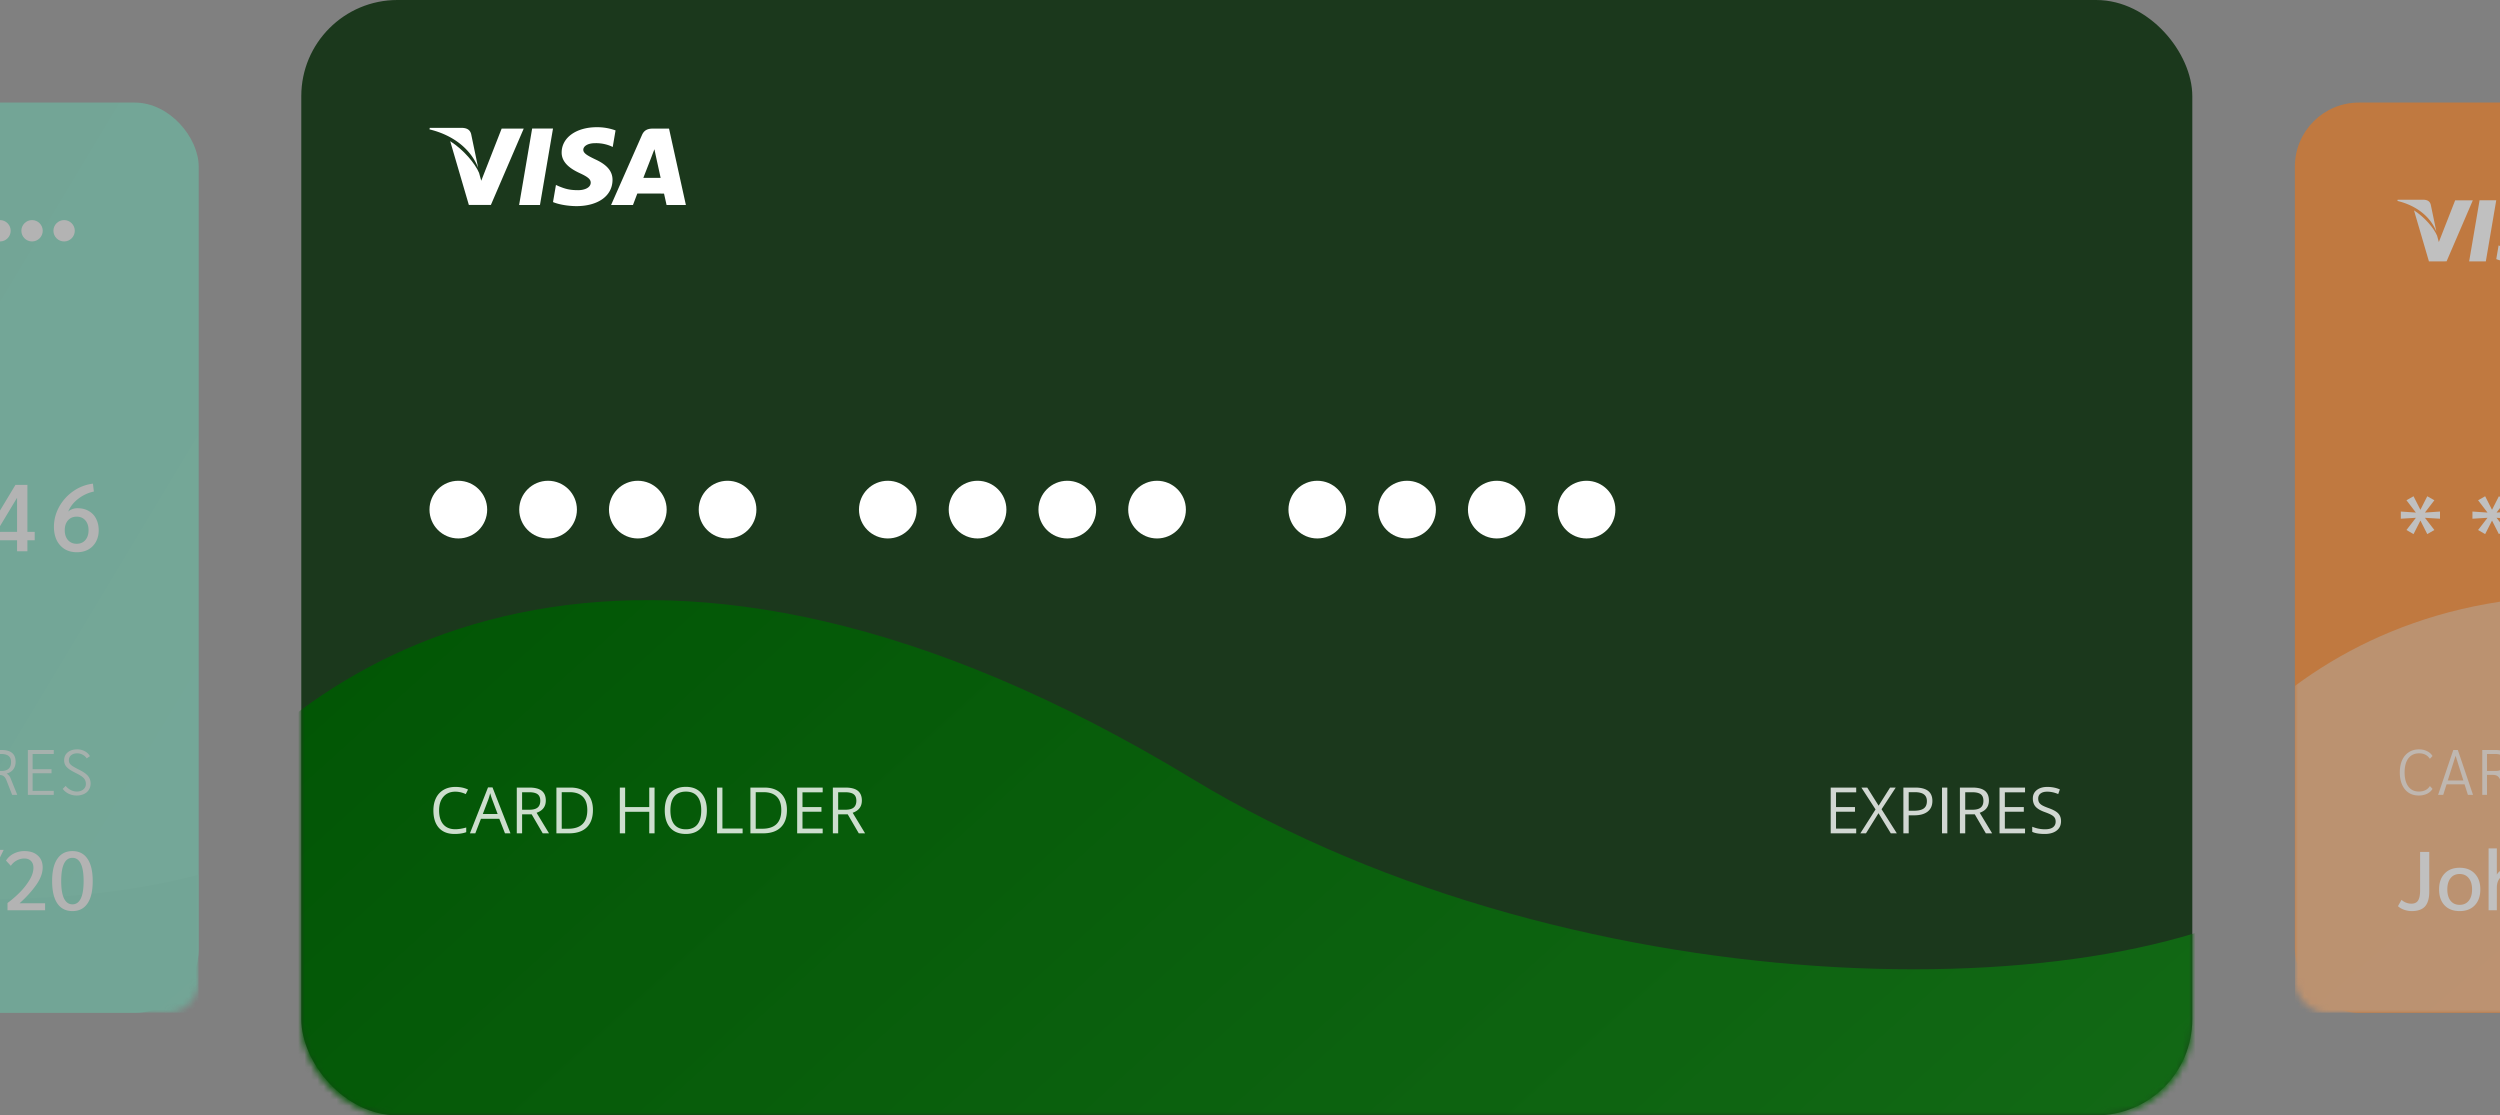<svg width="390" height="174" fill="none" xmlns="http://www.w3.org/2000/svg">
    <rect width="100%" height="100%" fill="#808080" stroke="none"/>
    <g opacity=".5" clip-path="url(#a)">
        <rect x="358" y="16" width="240" height="142" rx="10" fill="url(#b)"/>
        <mask id="d" style="mask-type:alpha" maskUnits="userSpaceOnUse" x="358" y="16" width="240" height="142">
            <rect x="358" y="16" width="240" height="142" rx="4.932" fill="url(#c)"/>
        </mask>
        <g mask="url(#d)">
            <path d="M472.247 115.863c-69.679-42.264-112.192-17.534-129.041 6.164v54.247h272.876v-48.082c-21.781 17.534-93.698 18.082-143.835-12.329Z" fill="url(#e)"/>
        </g>
        <path d="m375.408 82.68 1.472-1.904-2.352.144V79.8l2.352.16-1.472-1.92 1.104-.624 1.072 2.112 1.072-2.112 1.104.624-1.472 1.92 2.352-.16v1.12l-2.352-.144 1.472 1.904-1.104.64-1.072-2.112-1.072 2.112-1.104-.64Zm11.172 0 1.472-1.904-2.352.144V79.8l2.352.16-1.472-1.92 1.104-.624 1.072 2.112 1.072-2.112 1.104.624-1.472 1.92 2.352-.16v1.12l-2.352-.144 1.472 1.904-1.104.64-1.072-2.112-1.072 2.112-1.104-.64Zm11.172 0 1.472-1.904-2.352.144V79.8l2.352.16-1.472-1.92 1.104-.624 1.072 2.112L401 77.416l1.104.624-1.472 1.92 2.352-.16v1.12l-2.352-.144 1.472 1.904-1.104.64-1.072-2.112-1.072 2.112-1.104-.64Zm11.172 0 1.472-1.904-2.352.144V79.8l2.352.16-1.472-1.92 1.104-.624 1.072 2.112 1.072-2.112 1.104.624-1.472 1.92 2.352-.16v1.12l-2.352-.144 1.472 1.904-1.104.64-1.072-2.112-1.072 2.112-1.104-.64ZM386.813 31.238l-1.626 9.544h2.601l1.627-9.544h-2.602ZM383.006 31.249l-2.548 6.509-.271-.983c-.503-1.184-1.929-2.885-3.604-3.957l2.33 7.96 2.752-.005 4.096-9.526-2.755.002Z" fill="#fff"/>
        <path d="M379.199 31.932c-.151-.581-.589-.755-1.133-.775h-4.033l-.033.19c3.138.76 5.215 2.595 6.076 4.8l-.877-4.215ZM394.687 33.068a4.802 4.802 0 0 1 1.947.365l.235.11.352-2.068a6.72 6.72 0 0 0-2.331-.4c-2.57 0-4.381 1.294-4.395 3.149-.017 1.37 1.29 2.136 2.277 2.593 1.014.468 1.354.766 1.349 1.184-.008.639-.808.932-1.555.932-1.042 0-1.595-.144-2.449-.5l-.336-.152-.365 2.136c.608.267 1.732.496 2.898.508 2.734 0 4.51-1.279 4.529-3.261.012-1.085-.682-1.912-2.185-2.591-.91-.443-1.467-.737-1.461-1.184 0-.397.472-.821 1.49-.821Z" fill="#fff"/>
        <path opacity=".8" d="M377.32 124.1c-.6 0-1.123-.143-1.57-.43-.44-.293-.78-.71-1.02-1.25s-.36-1.18-.36-1.92c0-.733.12-1.37.36-1.91.247-.54.597-.957 1.05-1.25.453-.293.983-.44 1.59-.44.46 0 .877.093 1.25.28.373.18.657.433.85.76l-.41.44c-.373-.573-.93-.86-1.67-.86-.72 0-1.28.26-1.68.78-.393.52-.59 1.253-.59 2.2 0 .933.193 1.663.58 2.19.393.527.937.79 1.63.79.8 0 1.377-.287 1.73-.86l.41.44c-.187.327-.47.583-.85.77a3 3 0 0 1-1.3.27Zm7.152-1.74h-2.81l-.52 1.64h-.8l2.37-7h.71l2.37 7h-.8l-.52-1.64Zm-.19-.61-1.21-3.85-1.22 3.85h2.43Zm2.95-4.75h2.06c.74 0 1.29.153 1.65.46.367.3.55.76.55 1.38 0 .467-.123.863-.37 1.19-.246.32-.586.533-1.02.64v.02a1.35 1.35 0 0 1 .6.71l1.05 2.6h-.8l-.9-2.3c-.126-.313-.28-.527-.46-.64-.173-.12-.433-.18-.78-.18h-.84V124h-.74v-7Zm2.03 3.27c.514 0 .894-.117 1.14-.35.254-.233.38-.587.38-1.06 0-.42-.13-.73-.39-.93-.253-.207-.643-.31-1.17-.31h-1.25v2.65h1.29Zm4.142-3.27h2.15c.913 0 1.59.277 2.03.83.44.547.66 1.39.66 2.53 0 .86-.104 1.557-.31 2.09-.2.533-.517.927-.95 1.18-.434.247-1.004.37-1.71.37h-1.87v-7Zm2.03 6.38c.72 0 1.246-.24 1.58-.72.333-.487.5-1.253.5-2.3 0-.953-.157-1.647-.47-2.08-.314-.44-.817-.66-1.51-.66h-1.39v5.76h1.29Zm7.412-6.38h.74v3.16h3.56V117h.74v7h-.74v-3.22h-3.56V124h-.74v-7Zm9.568 7.1c-.586 0-1.1-.147-1.54-.44-.44-.293-.78-.71-1.02-1.25-.233-.54-.35-1.177-.35-1.91 0-.733.117-1.37.35-1.91.24-.54.58-.957 1.02-1.25.44-.293.954-.44 1.54-.44.587 0 1.097.147 1.53.44.44.293.777.71 1.01 1.25.24.54.36 1.177.36 1.91 0 .733-.12 1.37-.36 1.91-.233.54-.57.957-1.01 1.25-.433.293-.943.44-1.53.44Zm0-.61c.44 0 .824-.12 1.15-.36.327-.247.577-.593.75-1.04.174-.453.26-.983.26-1.59 0-.607-.086-1.133-.26-1.58-.173-.453-.423-.8-.75-1.04a1.851 1.851 0 0 0-1.15-.37c-.44 0-.823.123-1.15.37-.326.24-.58.587-.76 1.04-.173.447-.26.973-.26 1.58 0 .607.087 1.137.26 1.59.18.447.434.793.76 1.04.327.24.71.36 1.15.36Zm4.523-6.49h.74v6.38h3.41v.62h-4.15v-7Zm5.781 0h2.15c.914 0 1.59.277 2.03.83.44.547.66 1.39.66 2.53 0 .86-.103 1.557-.31 2.09-.2.533-.516.927-.95 1.18-.433.247-1.003.37-1.71.37h-1.87v-7Zm2.03 6.38c.72 0 1.247-.24 1.58-.72.334-.487.5-1.253.5-2.3 0-.953-.156-1.647-.47-2.08-.313-.44-.816-.66-1.51-.66h-1.39v5.76h1.29ZM429.3 117h4.04v.62h-3.3V120h2.95v.63h-2.95v2.75h3.3v.62h-4.04v-7Zm5.859 0h2.06c.74 0 1.29.153 1.65.46.366.3.55.76.55 1.38 0 .467-.124.863-.37 1.19-.247.32-.587.533-1.02.64v.02c.146.087.266.187.36.3.093.107.173.243.24.41l1.05 2.6h-.8l-.9-2.3c-.127-.313-.28-.527-.46-.64-.174-.12-.434-.18-.78-.18h-.84V124h-.74v-7Zm2.03 3.27c.513 0 .893-.117 1.14-.35.253-.233.38-.587.38-1.06 0-.42-.13-.73-.39-.93-.254-.207-.644-.31-1.17-.31h-1.25v2.65h1.29Z" fill="#fff"/>
        <path d="M376.236 142.13c-.407 0-.806-.069-1.196-.208a2.737 2.737 0 0 1-.962-.559l.559-.988a2.32 2.32 0 0 0 1.534.598c.485 0 .832-.16 1.04-.481.217-.329.325-.867.325-1.612v-5.98h1.43v6.188c0 1.049-.221 1.82-.663 2.314-.442.485-1.131.728-2.067.728Zm7.471 0c-.996 0-1.781-.299-2.353-.897-.572-.607-.858-1.434-.858-2.483 0-1.049.286-1.872.858-2.47.572-.607 1.357-.91 2.353-.91.997 0 1.781.303 2.353.91.581.598.871 1.421.871 2.47 0 1.049-.29 1.876-.871 2.483-.572.598-1.356.897-2.353.897Zm0-.975c.598 0 1.071-.212 1.417-.637.347-.433.52-1.023.52-1.768 0-.745-.173-1.33-.52-1.755-.346-.433-.819-.65-1.417-.65-.606 0-1.079.217-1.417.65-.338.425-.507 1.01-.507 1.755 0 .745.169 1.335.507 1.768.338.425.811.637 1.417.637Zm4.513-8.801h1.287v4.082a1.99 1.99 0 0 1 .858-.78 2.778 2.778 0 0 1 1.261-.286c.754 0 1.344.251 1.768.754.425.503.637 1.2.637 2.093V142h-1.287v-3.744c0-.615-.121-1.088-.364-1.417-.234-.329-.576-.494-1.027-.494-.537 0-.979.195-1.326.585-.346.39-.52.897-.52 1.521V142h-1.287v-9.646Zm7.374 4.81c0-.806-.017-1.361-.052-1.664h1.196c.044.321.065.702.065 1.144h.039c.174-.39.455-.698.845-.923a2.573 2.573 0 0 1 1.326-.351c1.526 0 2.288.988 2.288 2.964V142h-1.287v-3.679c0-.65-.108-1.131-.325-1.443-.216-.312-.55-.468-1.001-.468-.528 0-.962.191-1.3.572-.338.381-.507.867-.507 1.456V142h-1.287v-4.836Zm10.795-4.264h3.003c1.204 0 2.11.368 2.717 1.105.615.728.923 1.816.923 3.263 0 1.127-.139 2.037-.416 2.73-.269.685-.698 1.192-1.287 1.521-.581.321-1.348.481-2.301.481h-2.639v-9.1Zm2.847 7.943c.832 0 1.434-.282 1.807-.845.381-.563.572-1.473.572-2.73 0-1.109-.182-1.92-.546-2.431-.364-.52-.941-.78-1.729-.78h-1.534v6.786h1.43Zm8.093 1.287c-.996 0-1.781-.299-2.353-.897-.572-.607-.858-1.434-.858-2.483 0-1.049.286-1.872.858-2.47.572-.607 1.357-.91 2.353-.91.997 0 1.781.303 2.353.91.581.598.871 1.421.871 2.47 0 1.049-.29 1.876-.871 2.483-.572.598-1.356.897-2.353.897Zm0-.975c.598 0 1.071-.212 1.417-.637.347-.433.52-1.023.52-1.768 0-.745-.173-1.33-.52-1.755-.346-.433-.819-.65-1.417-.65-.606 0-1.079.217-1.417.65-.338.425-.507 1.01-.507 1.755 0 .745.169 1.335.507 1.768.338.425.811.637 1.417.637Zm10.168-1.911h-4.628c.07.589.256 1.036.559 1.339.312.303.737.455 1.274.455.763 0 1.378-.299 1.846-.897l.715.689a2.596 2.596 0 0 1-1.079.962 3.522 3.522 0 0 1-1.547.338c-.97 0-1.729-.295-2.275-.884-.537-.598-.806-1.426-.806-2.483 0-1.057.273-1.885.819-2.483.546-.607 1.296-.91 2.249-.91.902 0 1.604.299 2.106.897.512.589.767 1.417.767 2.483v.494Zm-1.222-1.014c0-.563-.151-1.005-.455-1.326-.303-.321-.719-.481-1.248-.481-.494 0-.888.165-1.183.494-.294.329-.472.797-.533 1.404h3.419v-.091Z" fill="#fff"/>
    </g>
    <g opacity=".4" clip-path="url(#f)">
        <rect x="-209" y="16" width="240" height="142" rx="10" fill="url(#g)"/>
        <mask id="i" style="mask-type:alpha" maskUnits="userSpaceOnUse" x="-209" y="16" width="240" height="142">
            <rect x="-209" y="16" width="240" height="142" rx="4.932" fill="url(#h)"/>
        </mask>
        <g mask="url(#i)">
            <path d="M-94.753 115.863c-69.679-42.264-112.192-17.534-129.041 6.164v54.247H49.082v-48.082c-21.78 17.534-93.698 18.082-143.835-12.329Z" fill="url(#j)"/>
        </g>
        <g clip-path="url(#k)">
            <path d="M0 34.333c-.917 0-1.667.75-1.667 1.667s.75 1.667 1.667 1.667 1.667-.75 1.667-1.667S.917 34.333 0 34.333Zm10 0c-.916 0-1.666.75-1.666 1.667s.75 1.667 1.666 1.667c.917 0 1.667-.75 1.667-1.667s-.75-1.667-1.667-1.667Zm-5 0c-.917 0-1.667.75-1.667 1.667s.75 1.667 1.667 1.667 1.667-.75 1.667-1.667-.75-1.667-1.667-1.667Z" fill="#fff"/>
        </g>
        <path d="M-18.816 86.148c-.75 0-1.42-.138-2.012-.414-.582-.276-1.016-.656-1.302-1.14l.799-.917c.266.345.621.627 1.065.843.454.208.917.311 1.39.311.593 0 1.066-.163 1.421-.488.365-.335.547-.77.547-1.302 0-.582-.221-1.035-.665-1.361-.444-.326-1.056-.488-1.835-.488h-.65v-1.228h.635c.651 0 1.174-.163 1.569-.488.394-.336.591-.77.591-1.302 0-.434-.143-.77-.429-1.006-.286-.237-.685-.355-1.198-.355-.483 0-.937.103-1.361.31-.414.197-.76.479-1.036.844l-.769-.918c.326-.473.784-.848 1.376-1.124a4.49 4.49 0 0 1 1.953-.43c.611 0 1.149.105 1.612.312.464.207.824.503 1.08.887.257.375.385.809.385 1.302a2.51 2.51 0 0 1-.488 1.524c-.326.444-.784.774-1.376.991.73.198 1.282.518 1.657.962.384.444.577.996.577 1.657 0 .592-.148 1.12-.444 1.583-.286.454-.7.809-1.243 1.065-.532.247-1.149.37-1.849.37Zm10.103 0c-.7 0-1.347-.138-1.938-.414-.582-.286-1.031-.666-1.347-1.14l.74-1.035c.306.404.676.72 1.11.947.434.217.892.325 1.376.325.64 0 1.149-.202 1.523-.606.375-.415.563-.977.563-1.687 0-.67-.168-1.203-.503-1.598-.336-.394-.794-.591-1.376-.591-.355 0-.69.088-1.006.266a1.83 1.83 0 0 0-.725.725h-1.347l.489-5.696h5.77v1.316h-4.32l-.252 2.752c.187-.177.449-.32.784-.429a3.297 3.297 0 0 1 1.02-.162c.622 0 1.17.138 1.643.414.474.276.838.67 1.095 1.183.256.513.385 1.11.385 1.79 0 .73-.153 1.371-.46 1.924a3.137 3.137 0 0 1-1.286 1.272c-.552.296-1.199.444-1.938.444Zm11.375-1.864h-4.69V83.01l4.438-7.367h1.864v7.323h1.14v1.317h-1.14V86H2.662v-1.716Zm0-1.317v-5.311l-3.196 5.311h3.196Zm9.319 3.18c-.72 0-1.352-.162-1.894-.487a3.402 3.402 0 0 1-1.243-1.391c-.286-.602-.429-1.292-.429-2.071 0-1.095.266-2.13.799-3.107a7.21 7.21 0 0 1 2.204-2.456 6.782 6.782 0 0 1 3.078-1.184l.147 1.229a5.94 5.94 0 0 0-2.426 1.124c-.73.552-1.257 1.223-1.583 2.012.138-.148.336-.271.592-.37.266-.108.552-.163.858-.163.69 0 1.282.148 1.775.444.503.286.883.69 1.14 1.213.266.523.399 1.12.399 1.79 0 .661-.143 1.253-.429 1.776-.276.513-.67.917-1.184 1.213-.512.286-1.114.429-1.805.429Zm-.015-1.316c.562 0 1.01-.192 1.346-.577.335-.384.503-.897.503-1.538s-.168-1.154-.503-1.539c-.335-.385-.784-.577-1.346-.577-.563 0-1.016.192-1.361.577-.336.385-.503.897-.503 1.539 0 .64.167 1.154.503 1.538.345.385.798.577 1.36.577Z" fill="#fff"/>
        <path opacity=".8" d="M-23.297 117h4.04v.62h-3.3V120h2.95v.63h-2.95v2.75h3.3v.62h-4.04v-7Zm7.499 3.41-2.02-3.41h.86l1.61 2.88 1.6-2.88h.87l-2.03 3.41 2.13 3.59h-.85l-1.72-3-1.72 3h-.86l2.13-3.59Zm4.648-3.41h1.97c.747 0 1.314.177 1.7.53.394.353.59.87.59 1.55 0 .72-.203 1.273-.61 1.66-.4.387-.976.58-1.73.58h-1.18V124h-.74v-7Zm2.04 3.69c.48 0 .85-.137 1.11-.41.26-.273.39-.663.39-1.17 0-.493-.133-.863-.4-1.11-.266-.253-.66-.38-1.18-.38h-1.22v3.07h1.3Zm4.234-3.69h.74v7h-.74v-7Zm3.052 0h2.06c.74 0 1.29.153 1.65.46.366.3.55.76.55 1.38 0 .467-.124.863-.37 1.19-.247.32-.587.533-1.02.64v.02a1.361 1.361 0 0 1 .6.71l1.05 2.6h-.8l-.9-2.3c-.127-.313-.28-.527-.46-.64-.174-.12-.434-.18-.78-.18h-.84V124h-.74v-7Zm2.03 3.27c.513 0 .893-.117 1.14-.35.253-.233.38-.587.38-1.06 0-.42-.13-.73-.39-.93-.254-.207-.644-.31-1.17-.31h-1.25v2.65h1.29ZM4.347 117h4.04v.62h-3.3V120h2.95v.63h-2.95v2.75h3.3v.62h-4.04v-7Zm7.59 7.1a2.79 2.79 0 0 1-1.23-.28 2.458 2.458 0 0 1-.92-.76l.46-.46c.206.26.466.473.78.64.32.16.632.24.94.24.426 0 .77-.11 1.03-.33.266-.22.4-.51.4-.87 0-.34-.108-.63-.32-.87-.214-.24-.6-.497-1.16-.77-.488-.24-.87-.46-1.15-.66-.274-.207-.47-.417-.59-.63a1.532 1.532 0 0 1-.17-.73c0-.527.182-.943.55-1.25.372-.313.87-.47 1.49-.47.426 0 .82.097 1.18.29.36.193.626.45.8.77l-.5.35a1.63 1.63 0 0 0-.63-.57 1.734 1.734 0 0 0-.85-.22c-.394 0-.71.1-.95.3-.234.193-.35.453-.35.78 0 .193.042.36.13.5.086.133.242.277.47.43.232.147.586.34 1.06.58.62.307 1.062.623 1.33.95.266.327.4.713.4 1.16 0 .373-.094.703-.28.99-.18.287-.438.507-.77.66a2.73 2.73 0 0 1-1.15.23Z" fill="#fff"/>
        <path d="M-16.354 142.13c-1.022 0-1.807-.394-2.353-1.183-.546-.797-.819-1.963-.819-3.497 0-1.534.273-2.695.82-3.484.545-.797 1.33-1.196 2.352-1.196 1.023 0 1.803.399 2.34 1.196.546.789.82 1.95.82 3.484s-.274 2.7-.82 3.497c-.537.789-1.317 1.183-2.34 1.183Zm0-1.053c.572 0 1.006-.303 1.3-.91.295-.607.442-1.512.442-2.717 0-1.213-.147-2.119-.442-2.717-.294-.607-.728-.91-1.3-.91-1.17 0-1.755 1.209-1.755 3.627 0 1.205.148 2.11.442 2.717.304.607.741.91 1.313.91Zm4.49-.208a16.278 16.278 0 0 0 1.833-1.573 10.296 10.296 0 0 0 1.56-1.95c.434-.693.65-1.352.65-1.976 0-.442-.126-.793-.377-1.053-.251-.26-.598-.39-1.04-.39-.416 0-.815.104-1.196.312a2.476 2.476 0 0 0-.91.832l-.754-.819a2.97 2.97 0 0 1 1.183-1.079 3.573 3.573 0 0 1 1.69-.403c.884 0 1.577.23 2.08.689.511.451.767 1.075.767 1.872 0 .867-.342 1.781-1.027 2.743-.676.953-1.534 1.898-2.574 2.834H-6V142h-5.863v-1.131Zm11.16-8.294H.581l-4.94 9.984h-1.287l4.94-9.984Zm1.875 8.294a16.268 16.268 0 0 0 1.833-1.573 10.295 10.295 0 0 0 1.56-1.95c.433-.693.65-1.352.65-1.976 0-.442-.126-.793-.377-1.053-.251-.26-.598-.39-1.04-.39-.416 0-.815.104-1.196.312a2.477 2.477 0 0 0-.91.832l-.754-.819a2.97 2.97 0 0 1 1.183-1.079 3.573 3.573 0 0 1 1.69-.403c.884 0 1.577.23 2.08.689.511.451.767 1.075.767 1.872 0 .867-.342 1.781-1.027 2.743-.676.953-1.534 1.898-2.574 2.834h3.978V142H1.171v-1.131Zm10.132 1.261c-1.023 0-1.807-.394-2.353-1.183-.546-.797-.819-1.963-.819-3.497 0-1.534.273-2.695.82-3.484.545-.797 1.33-1.196 2.352-1.196 1.023 0 1.803.399 2.34 1.196.546.789.82 1.95.82 3.484s-.274 2.7-.82 3.497c-.537.789-1.317 1.183-2.34 1.183Zm0-1.053c.572 0 1.005-.303 1.3-.91.295-.607.442-1.512.442-2.717 0-1.213-.147-2.119-.442-2.717-.295-.607-.728-.91-1.3-.91-1.17 0-1.755 1.209-1.755 3.627 0 1.205.147 2.11.442 2.717.303.607.741.91 1.313.91Z" fill="#fff"/>
    </g>
    <rect x="47" width="295" height="174" rx="15" fill="url(#l)"/>
    <mask id="n" style="mask-type:alpha" maskUnits="userSpaceOnUse" x="47" y="0" width="295" height="174">
        <rect x="47" width="295" height="174" rx="14" fill="url(#m)"/>
    </mask>
    <g mask="url(#n)">
        <path d="M186 121.5C101.224 70.078 49.5 100.167 29 129v66h332v-58.5c-26.5 21.333-114 22-175-15Z" fill="url(#o)"/>
    </g>
    <path d="m83.016 20.048-2.033 11.93h3.252l2.034-11.93h-3.253ZM78.257 20.061l-3.184 8.136-.34-1.229c-.628-1.48-2.41-3.605-4.504-4.945l2.912 9.948 3.44-.005 5.12-11.907-3.444.002Z" fill="#fff"/>
    <path d="M73.5 20.915c-.19-.727-.738-.943-1.417-.97h-5.041l-.042.238c3.923.952 6.518 3.245 7.595 6.002l-1.096-5.27ZM92.859 22.335a6.003 6.003 0 0 1 2.433.456l.293.138.44-2.585a8.392 8.392 0 0 0-2.912-.501c-3.213 0-5.478 1.618-5.495 3.937-.021 1.713 1.613 2.67 2.847 3.241 1.267.585 1.692.957 1.686 1.48-.01.799-1.01 1.165-1.944 1.165-1.302 0-1.994-.18-3.062-.625l-.418-.19-.458 2.67c.761.333 2.165.62 3.623.635 3.417 0 5.638-1.599 5.662-4.076.014-1.356-.853-2.39-2.732-3.239-1.138-.554-1.833-.922-1.827-1.48 0-.496.59-1.026 1.864-1.026ZM104.369 20.061h-2.512c-.78 0-1.36.213-1.703.99l-4.828 10.933h3.415s.556-1.47.683-1.792l4.163.005c.097.416.397 1.787.397 1.787H107l-2.631-11.923Zm-4.01 7.69c.268-.686 1.296-3.335 1.296-3.335-.018.033.265-.69.433-1.139l.219 1.029.753 3.444h-2.701Z" fill="#fff"/>
    <path opacity=".8" d="M71.038 123.501c-.784 0-1.404.262-1.86.786-.453.521-.679 1.235-.679 2.144 0 .934.218 1.657.654 2.168.44.507 1.065.761 1.875.761.498 0 1.066-.089 1.704-.268v.727c-.494.186-1.105.279-1.83.279-1.052 0-1.864-.319-2.437-.957-.57-.638-.855-1.545-.855-2.72 0-.736.137-1.38.41-1.934a2.98 2.98 0 0 1 1.192-1.279c.52-.299 1.133-.449 1.836-.449.748 0 1.403.137 1.963.41l-.352.713a3.782 3.782 0 0 0-1.62-.381Zm7.74 6.499-.89-2.271h-2.86l-.88 2.271h-.84l2.823-7.168h.698L79.637 130h-.86Zm-1.148-3.018-.83-2.211c-.108-.28-.218-.624-.332-1.031a9.28 9.28 0 0 1-.308 1.031l-.84 2.211h2.31Zm3.818.049V130h-.83v-7.139h1.958c.876 0 1.522.168 1.939.503.42.336.63.84.63 1.514 0 .944-.479 1.582-1.436 1.914L85.647 130h-.981l-1.728-2.969h-1.49Zm0-.713h1.138c.586 0 1.016-.115 1.289-.346.273-.235.41-.585.41-1.05 0-.472-.14-.812-.42-1.021-.276-.208-.722-.312-1.338-.312h-1.079v2.729Zm11.05.044c0 1.179-.32 2.08-.962 2.705-.638.622-1.558.933-2.759.933H86.8v-7.139h2.187c1.11 0 1.973.308 2.588.923s.923 1.475.923 2.578Zm-.879.03c0-.931-.234-1.633-.703-2.105-.465-.472-1.159-.708-2.08-.708H87.63v5.703h1.01c.99 0 1.734-.242 2.232-.727.498-.489.747-1.21.747-2.163ZM102.112 130h-.83v-3.359h-3.76V130h-.83v-7.139h.83v3.037h3.76v-3.037h.83V130Zm8.159-3.579c0 1.142-.289 2.041-.869 2.695-.576.655-1.378.982-2.407.982-1.051 0-1.863-.321-2.436-.962-.57-.645-.855-1.553-.855-2.725 0-1.162.287-2.062.859-2.7.573-.641 1.387-.962 2.442-.962 1.025 0 1.826.326 2.402.977.576.651.864 1.549.864 2.695Zm-5.688 0c0 .967.205 1.701.615 2.202.414.498 1.013.747 1.797.747.791 0 1.388-.249 1.792-.747.404-.498.606-1.232.606-2.202 0-.96-.202-1.688-.606-2.183-.4-.498-.994-.747-1.782-.747-.791 0-1.393.251-1.807.752-.41.498-.615 1.224-.615 2.178Zm7.285 3.579v-7.139h.83v6.387h3.15V130h-3.98Zm10.894-3.638c0 1.179-.321 2.08-.962 2.705-.638.622-1.558.933-2.759.933h-1.978v-7.139h2.188c1.11 0 1.973.308 2.588.923s.923 1.475.923 2.578Zm-.879.03c0-.931-.235-1.633-.703-2.105-.466-.472-1.159-.708-2.08-.708h-1.206v5.703h1.01c.99 0 1.734-.242 2.232-.727.498-.489.747-1.21.747-2.163Zm6.455 3.608h-3.98v-7.139h3.98v.738h-3.15v2.299h2.959v.733h-2.959v2.627h3.15V130Zm2.417-2.969V130h-.83v-7.139h1.958c.875 0 1.522.168 1.938.503.42.336.63.84.63 1.514 0 .944-.478 1.582-1.435 1.914l1.938 3.208h-.981l-1.729-2.969h-1.489Zm0-.713h1.138c.586 0 1.015-.115 1.289-.346.273-.235.41-.585.41-1.05 0-.472-.14-.812-.42-1.021-.277-.208-.723-.312-1.338-.312h-1.079v2.729ZM289.568 130h-3.979v-7.139h3.979v.738h-3.149v2.299h2.959v.733h-2.959v2.627h3.149V130Zm6.338 0h-.942l-1.919-3.14-1.953 3.14h-.879l2.373-3.73-2.212-3.409h.918l1.772 2.827 1.788-2.827h.883l-2.212 3.379 2.383 3.76Zm5.547-5.059c0 .723-.247 1.28-.742 1.67-.492.388-1.196.581-2.114.581h-.84V130h-.83v-7.139h1.85c1.784 0 2.676.694 2.676 2.08Zm-3.696 1.538h.747c.736 0 1.268-.118 1.597-.356.328-.238.493-.618.493-1.143 0-.472-.155-.823-.464-1.054-.309-.231-.791-.347-1.445-.347h-.928v2.9Zm5.195 3.521v-7.139h.83V130h-.83Zm3.623-2.969V130h-.83v-7.139h1.958c.876 0 1.522.168 1.939.503.42.336.629.84.629 1.514 0 .944-.478 1.582-1.435 1.914l1.938 3.208h-.981l-1.729-2.969h-1.489Zm0-.713h1.138c.586 0 1.016-.115 1.289-.346.273-.235.41-.585.41-1.05 0-.472-.14-.812-.42-1.021-.277-.208-.722-.312-1.338-.312h-1.079v2.729Zm9.331 3.682h-3.979v-7.139h3.979v.738h-3.149v2.299h2.959v.733h-2.959v2.627h3.149V130Zm5.615-1.899c0 .628-.227 1.118-.683 1.469-.456.352-1.074.528-1.856.528-.846 0-1.497-.109-1.953-.327v-.801a5.227 5.227 0 0 0 1.983.4c.553 0 .97-.104 1.25-.312.28-.212.42-.505.42-.879 0-.248-.051-.45-.152-.606-.097-.159-.263-.306-.498-.439-.231-.134-.584-.285-1.059-.454-.664-.238-1.14-.52-1.426-.845-.283-.326-.425-.75-.425-1.274 0-.551.207-.988.62-1.314.414-.325.96-.488 1.641-.488.709 0 1.362.13 1.958.39l-.259.723c-.589-.247-1.162-.371-1.719-.371-.439 0-.783.094-1.03.283-.247.189-.371.451-.371.786 0 .248.045.451.137.611.091.156.244.301.459.434.218.13.55.275.996.435.748.267 1.263.553 1.543.859.283.306.424.703.424 1.192Z" fill="#fff"/>
    <circle cx="71.5" cy="79.5" r="4.5" fill="#fff"/>
    <circle cx="85.5" cy="79.5" r="4.5" fill="#fff"/>
    <circle cx="99.5" cy="79.5" r="4.5" fill="#fff"/>
    <circle cx="113.5" cy="79.5" r="4.5" fill="#fff"/>
    <circle cx="138.5" cy="79.5" r="4.5" fill="#fff"/>
    <circle cx="152.5" cy="79.5" r="4.5" fill="#fff"/>
    <circle cx="166.5" cy="79.5" r="4.5" fill="#fff"/>
    <circle cx="180.5" cy="79.5" r="4.5" fill="#fff"/>
    <circle cx="205.5" cy="79.5" r="4.5" fill="#fff"/>
    <circle cx="219.5" cy="79.5" r="4.5" fill="#fff"/>
    <circle cx="233.5" cy="79.5" r="4.5" fill="#fff"/>
    <circle cx="247.5" cy="79.5" r="4.5" fill="#fff"/>
    <defs>
        <linearGradient id="b" x1="358" y1="16" x2="597.102" y2="159.496" gradientUnits="userSpaceOnUse">
            <stop stop-color="#FF7200"/>
            <stop offset="1" stop-color="#FF7300"/>
        </linearGradient>
        <linearGradient id="c" x1="358" y1="16" x2="597.102" y2="159.496" gradientUnits="userSpaceOnUse">
            <stop stop-color="#F09D5A"/>
            <stop offset="1" stop-color="#FFAD6A"/>
        </linearGradient>
        <linearGradient id="e" x1="343.206" y1="92.946" x2="500.413" y2="275.748" gradientUnits="userSpaceOnUse">
            <stop stop-color="#F5A25F"/>
            <stop offset="1" stop-color="#FAA865"/>
        </linearGradient>
        <linearGradient id="g" x1="-209" y1="16" x2="30.102" y2="159.496" gradientUnits="userSpaceOnUse">
            <stop stop-color="#54D3AD"/>
            <stop offset="1" stop-color="#63E2BC"/>
        </linearGradient>
        <linearGradient id="h" x1="-209" y1="16" x2="30.102" y2="159.496" gradientUnits="userSpaceOnUse">
            <stop stop-color="#54D3AD"/>
            <stop offset="1" stop-color="#63E2BC"/>
        </linearGradient>
        <linearGradient id="j" x1="-223.794" y1="92.946" x2="-66.587" y2="275.748" gradientUnits="userSpaceOnUse">
            <stop stop-color="#5AD9B3"/>
            <stop offset="1" stop-color="#5EDDB7"/>
        </linearGradient>
        <linearGradient id="l" x1="47" y1="0" x2="340.412" y2="176.638" gradientUnits="userSpaceOnUse">
            <stop stop-color="#1B381C"/>
            <stop offset="1" stop-color="#1B381C"/>
        </linearGradient>
        <linearGradient id="m" x1="47" y1="0" x2="340.412" y2="176.638" gradientUnits="userSpaceOnUse">
            <stop stop-color="#E00"/>
            <stop offset="1" stop-color="#E00"/>
        </linearGradient>
        <linearGradient id="o" x1="29" y1="88.484" x2="231.202" y2="312.276" gradientUnits="userSpaceOnUse">
            <stop stop-color="#005403"/>
            <stop offset=".991" stop-color="#146B17"/>
        </linearGradient>
        <clipPath id="a">
            <path fill="#fff" transform="translate(358 16)" d="M0 0h240v142H0z"/>
        </clipPath>
        <clipPath id="f">
            <path fill="#fff" transform="translate(-209 16)" d="M0 0h240v142H0z"/>
        </clipPath>
        <clipPath id="k">
            <path fill="#fff" transform="translate(-5 26)" d="M0 0h20v20H0z"/>
        </clipPath>
    </defs>
</svg>

